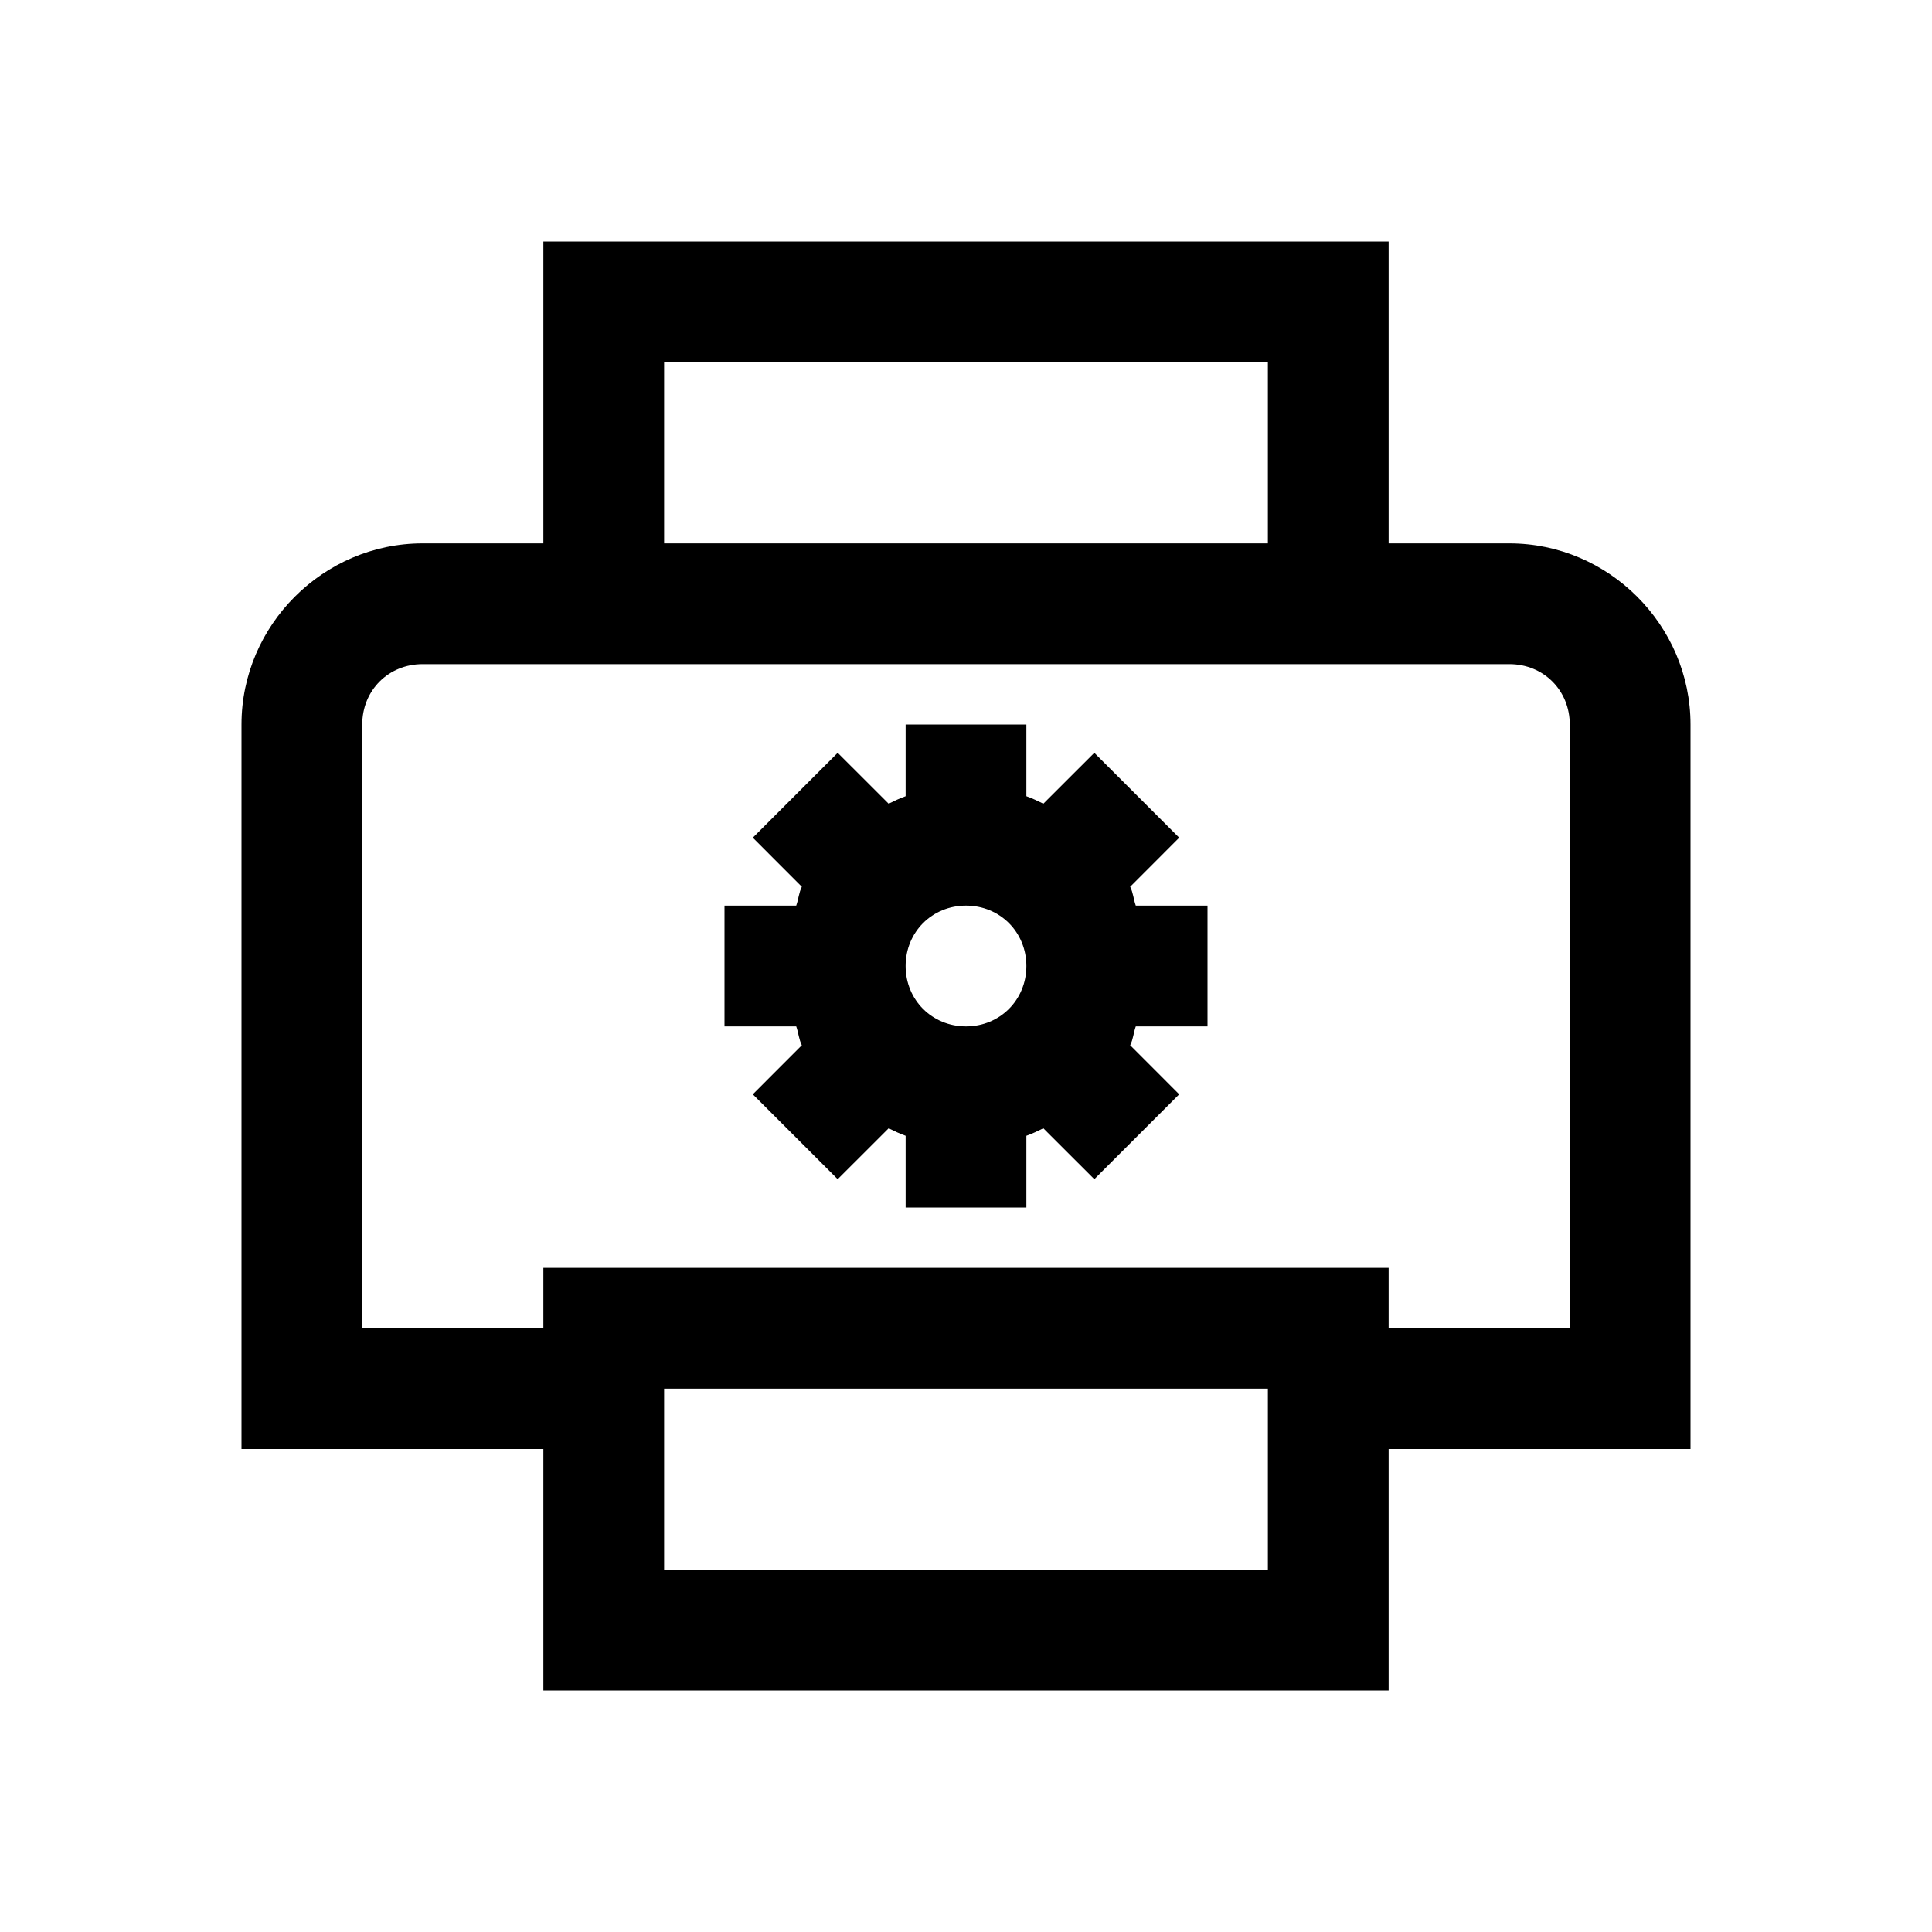 <?xml version="1.0" encoding="UTF-8"?>
<svg xmlns="http://www.w3.org/2000/svg" xmlns:xlink="http://www.w3.org/1999/xlink" viewBox="0 0 32 32" version="1.1">
<g>
<path d="M 9 4 L 9 9 L 7 9 C 5.355 9 4 10.355 4 12 L 4 24 L 9 24 L 9 28 L 23 28 L 23 24 L 28 24 L 28 12 C 28 10.355 26.645 9 25 9 L 23 9 L 23 4 Z M 11 6 L 21 6 L 21 9 L 11 9 Z M 7 11 L 25 11 C 25.566 11 26 11.434 26 12 L 26 22 L 23 22 L 23 21 L 9 21 L 9 22 L 6 22 L 6 12 C 6 11.434 6.434 11 7 11 Z M 15 12 L 15 13.188 C 14.902 13.223 14.812 13.266 14.719 13.312 L 13.875 12.469 L 12.469 13.875 L 13.281 14.688 C 13.23 14.789 13.227 14.891 13.188 15 L 12 15 L 12 17 L 13.188 17 C 13.227 17.109 13.23 17.211 13.281 17.312 L 12.469 18.125 L 13.875 19.531 L 14.719 18.688 C 14.812 18.734 14.902 18.777 15 18.812 L 15 20 L 17 20 L 17 18.812 C 17.098 18.777 17.188 18.734 17.281 18.688 L 18.125 19.531 L 19.531 18.125 L 18.719 17.312 C 18.77 17.211 18.773 17.109 18.812 17 L 20 17 L 20 15 L 18.812 15 C 18.773 14.891 18.77 14.789 18.719 14.688 L 19.531 13.875 L 18.125 12.469 L 17.281 13.312 C 17.188 13.266 17.098 13.223 17 13.188 L 17 12 Z M 16 15 C 16.562 15 17 15.438 17 16 C 17 16.562 16.562 17 16 17 C 15.438 17 15 16.562 15 16 C 15 15.438 15.438 15 16 15 Z M 11 23 L 21 23 L 21 26 L 11 26 Z "></path>
</g>
</svg>
